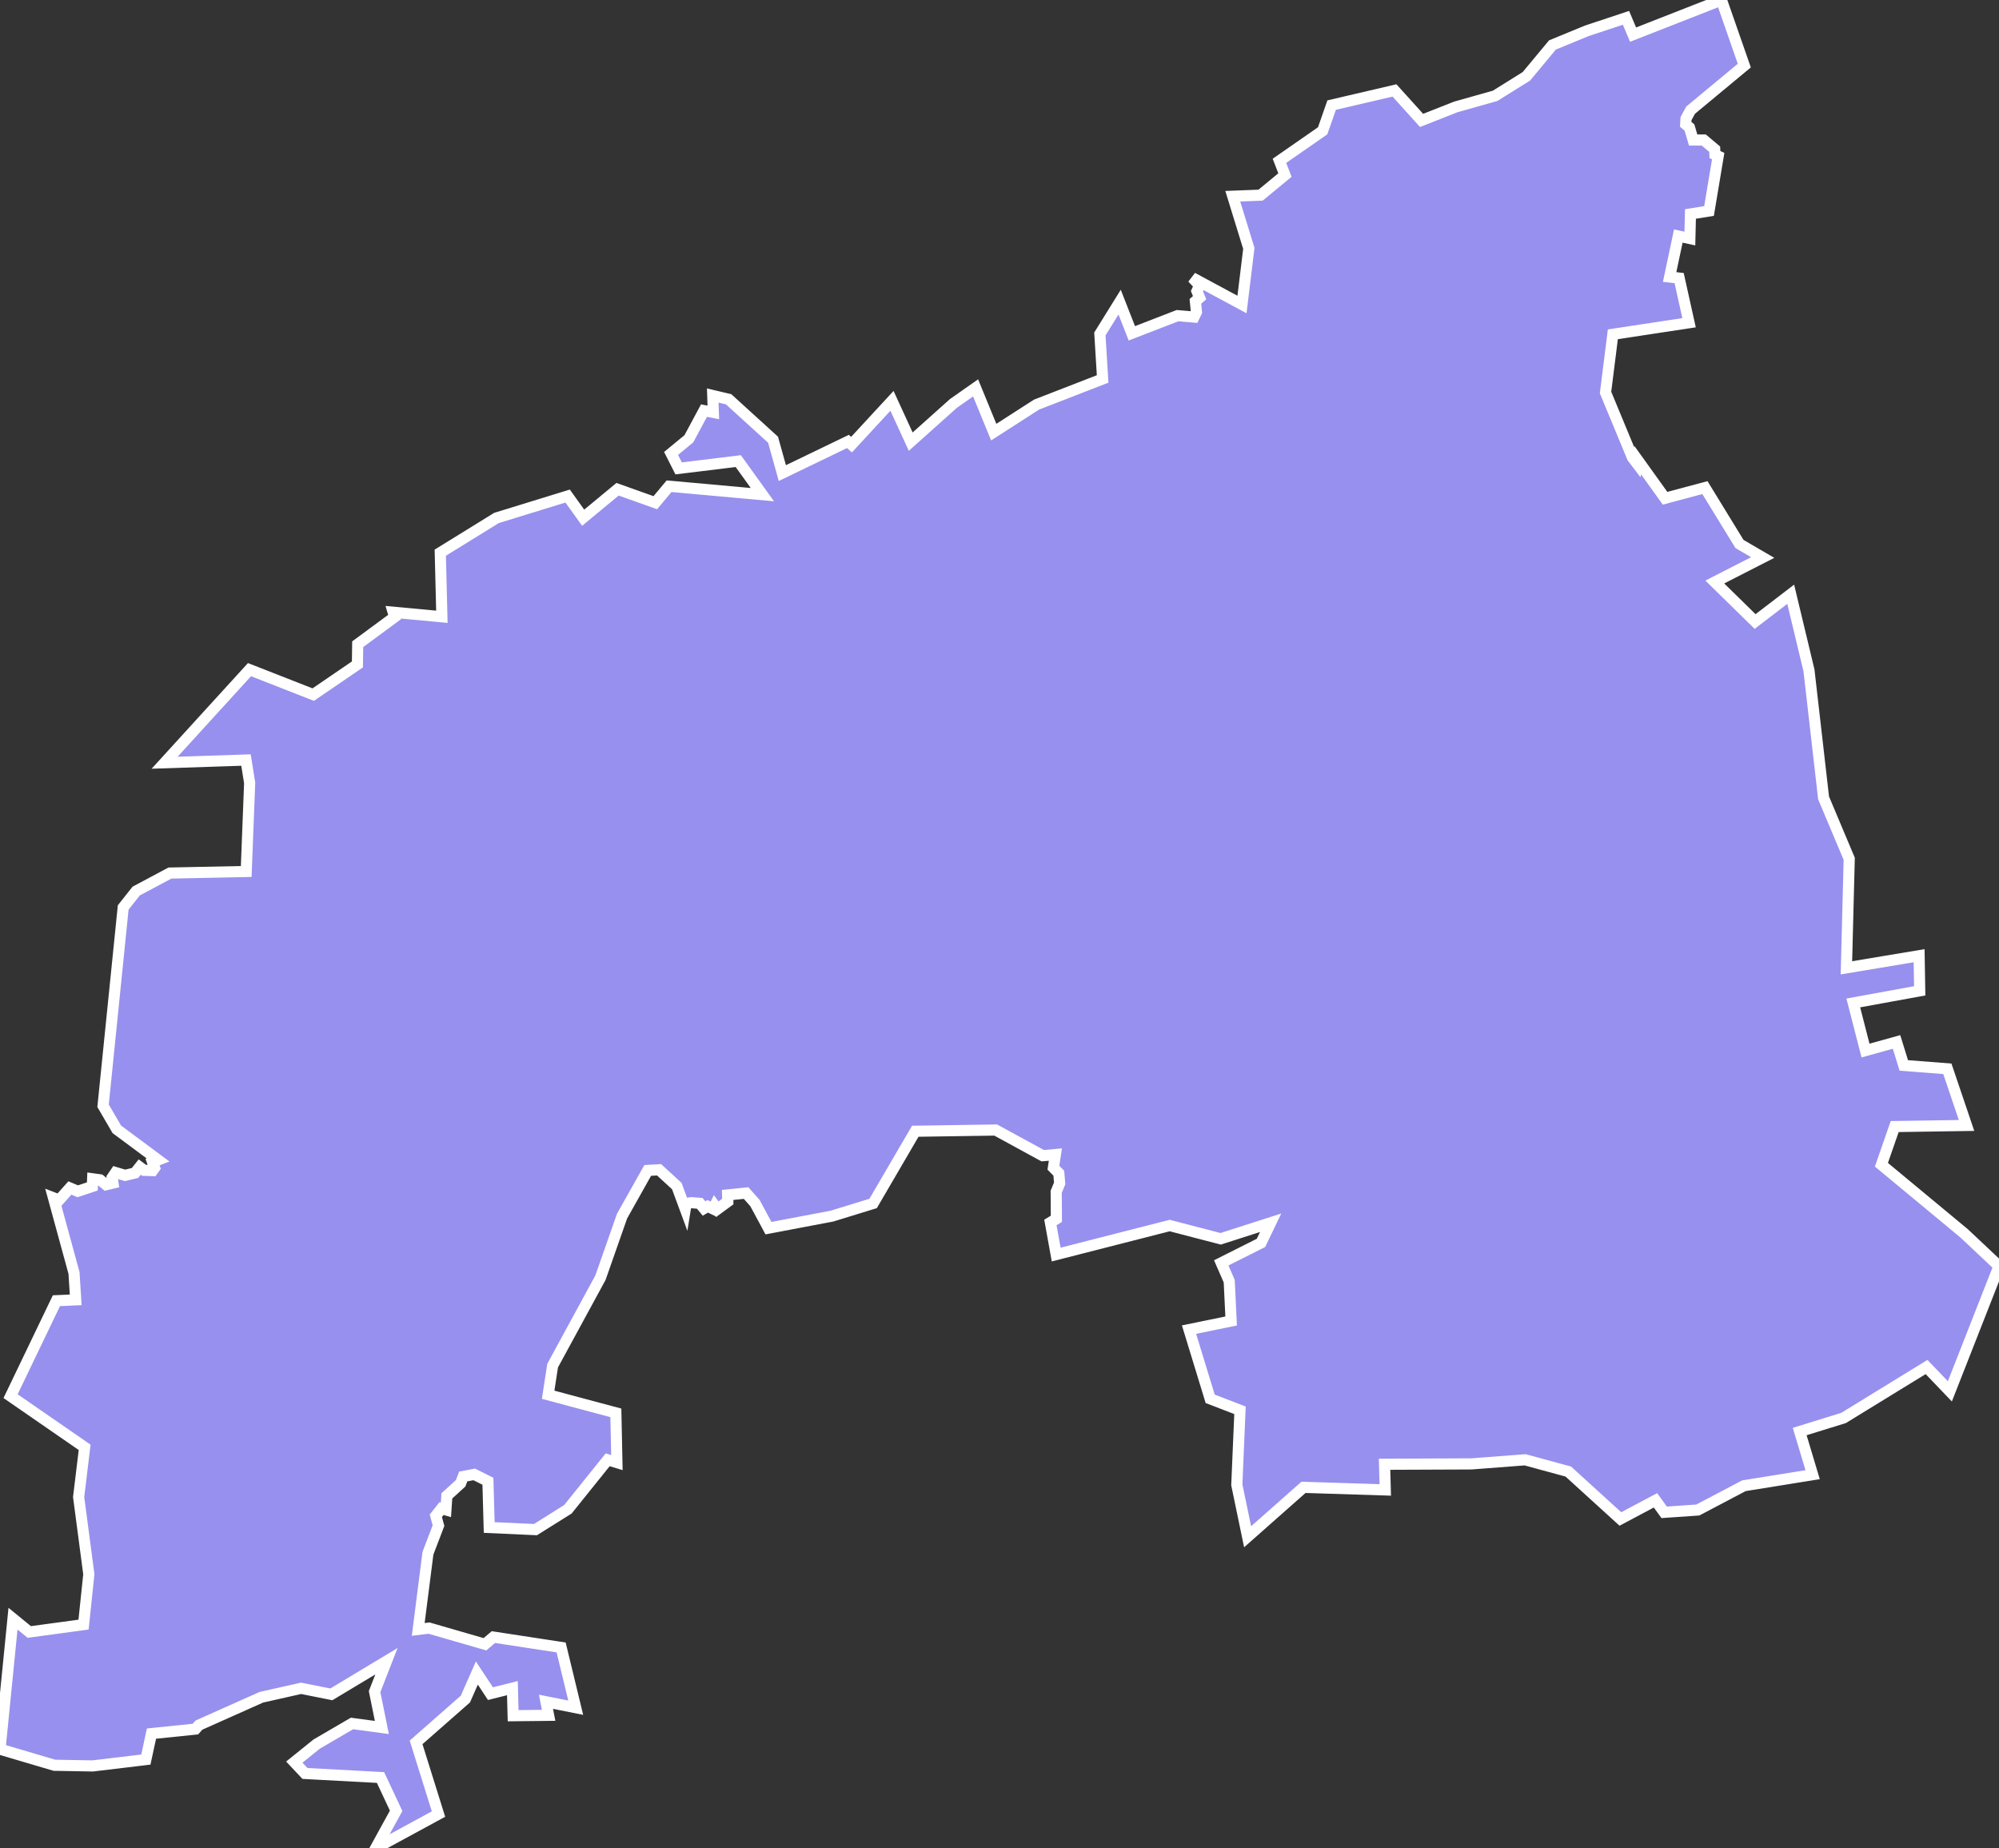 <svg xmlns="http://www.w3.org/2000/svg" viewBox="180.542 226.5 125.733 116.241" width="125.733" height="116.241">
            <rect x="180.542" y="226.5" width="125.733" height="116.241" fill="#333333" stroke="none"/>
            <path 
                d="m 288.817,226.5 1.438,4.126 -3.378,2.804 -0.289,0.53 -0.02,0.356 0.238,0.205 0.233,0.786 0.668,0 0.686,0.577 0.016,0.338 0.204,0.098 -0.576,3.45 -1.169,0.188 -0.037,1.545 -0.727,-0.157 -0.545,2.575 0.598,0.069 0.623,2.808 -4.793,0.728 -0.46,3.661 1.693,4.086 0.294,0.388 0.037,-0.222 1.72,2.399 2.508,-0.67 2.173,3.545 1.461,0.852 -3.014,1.54 2.535,2.485 2.24,-1.715 1.149,4.79 0.918,8.017 1.613,3.831 -0.176,6.857 4.572,-0.762 0.038,2.209 -4.178,0.762 0.769,2.994 1.951,-0.541 0.457,1.477 2.74,0.212 1.207,3.564 -4.52,0.068 -0.835,2.402 5.203,4.315 2.193,2.064 -3.09,7.873 0,0 -1.467,-1.53 -5.219,3.204 -2.76,0.854 0.814,2.713 -4.322,0.696 -2.899,1.526 -2.117,0.146 -0.546,-0.755 -2.208,1.173 -3.277,-2.983 -2.717,-0.739 -3.375,0.258 -5.464,0.023 0.044,1.614 -5.142,-0.163 -3.516,3.109 -0.679,-3.267 0.2,-4.687 -1.875,-0.722 -1.331,-4.352 2.649,-0.543 -0.12,-2.503 -0.503,-1.152 2.501,-1.257 0.607,-1.266 -3.144,1.009 -3.205,-0.834 -7.14,1.825 -0.365,-2.018 0.378,-0.231 -0.013,-1.699 0.218,-0.526 -0.053,-0.644 -0.34,-0.343 0.125,-0.828 -0.796,0.072 -2.96,-1.615 -5.056,0.076 -2.652,4.542 -2.588,0.796 -3.995,0.758 -0.849,-1.578 -0.558,-0.63 -1.163,0.119 0.013,0.415 -0.66,0.484 -0.16,-0.219 -0.101,0.2 -0.34,-0.164 -0.236,0.137 -0.268,-0.326 -0.523,-0.04 -0.331,0.044 -0.057,0.353 -0.533,-1.444 -1.115,-1.023 -0.715,0.041 -1.615,2.877 -1.356,3.868 -3.009,5.531 -0.282,1.832 4.259,1.139 0.066,3.127 -0.579,-0.177 -2.504,3.115 -2.039,1.278 -2.91,-0.132 -0.081,-2.91 -0.862,-0.43 -0.691,0.131 -0.164,0.429 -0.867,0.791 -0.058,0.879 -0.277,-0.08 -0.358,0.454 0.169,0.617 -0.665,1.737 -0.611,4.791 0.681,-0.083 3.517,1.017 0.531,-0.452 4.26,0.652 0.917,3.789 -1.871,-0.373 0.166,0.853 -2.231,0.024 -0.046,-1.734 -1.381,0.346 -0.855,-1.296 -0.721,1.637 -3.101,2.724 1.409,4.509 -3.955,2.148 1.291,-2.352 -0.982,-2.095 -4.752,-0.255 -0.671,-0.714 1.406,-1.133 2.223,-1.297 1.878,0.253 -0.457,-2.258 0.747,-1.911 -3.467,2.085 -1.904,-0.38 -2.498,0.562 -3.926,1.752 -0.221,0.25 -2.765,0.284 -0.352,1.633 -3.346,0.401 -2.408,-0.043 -3.421,-1.011 0.818,-8.207 0,0 1.024,0.836 3.413,-0.464 0.332,-3.167 -0.641,-4.857 0.378,-3.125 -4.659,-3.219 2.883,-6.003 1.214,-0.054 -0.107,-1.692 -1.291,-4.724 0.356,0.137 0.676,-0.758 0.492,0.209 0.92,-0.305 0.019,-0.479 0.466,0.064 0.377,0.307 0.436,-0.104 -0.05,-0.347 0.214,-0.315 0.595,0.177 0.627,-0.15 0.295,-0.372 0.274,0.204 0.543,0.018 0.121,-0.169 -0.129,-0.365 0.346,-0.135 -2.594,-1.926 -0.865,-1.481 1.266,-12.473 0.817,-1.032 2.122,-1.132 4.799,-0.098 0.216,-5.571 -0.23,-1.439 -5.119,0.169 5.339,-5.854 4.008,1.57 2.78,-1.898 0.018,-1.271 2.322,-1.712 -0.09,-0.3 3.062,0.285 -0.1,-4.031 3.537,-2.184 0,0 4.473,-1.377 0.977,1.362 2.163,-1.79 2.374,0.846 0.866,-1.037 5.869,0.53 -1.516,-2.109 -3.751,0.458 -0.476,-0.941 1.119,-0.921 0.952,-1.773 0.586,0.115 -0.035,-1.063 0.999,0.237 2.795,2.545 0.583,2.097 4.126,-1.99 0.226,0.2 2.544,-2.754 1.179,2.566 2.686,-2.403 1.394,-0.978 1.141,2.783 2.692,-1.731 4.157,-1.614 -0.173,-2.829 1.243,-2.002 0.768,1.961 2.872,-1.111 1.037,0.088 0.154,-0.318 -0.066,-0.671 0.265,-0.228 -0.167,-0.413 0.164,-0.358 -0.45,-0.482 3.119,1.681 0.43,-3.53 -1.01,-3.28 1.75,-0.068 1.531,-1.264 -0.345,-0.895 2.717,-1.888 0.566,-1.617 3.952,-0.922 1.705,1.886 2.148,-0.848 2.477,-0.699 1.968,-1.228 1.637,-1.97 2.161,-0.89 2.465,-0.818 0.446,1.057 z" 
                fill="rgb(151, 144, 238)" 
                stroke="white" 
                stroke-width=".7px"
                title="Khomas" 
                id="NA-KH" 
            />
        </svg>
